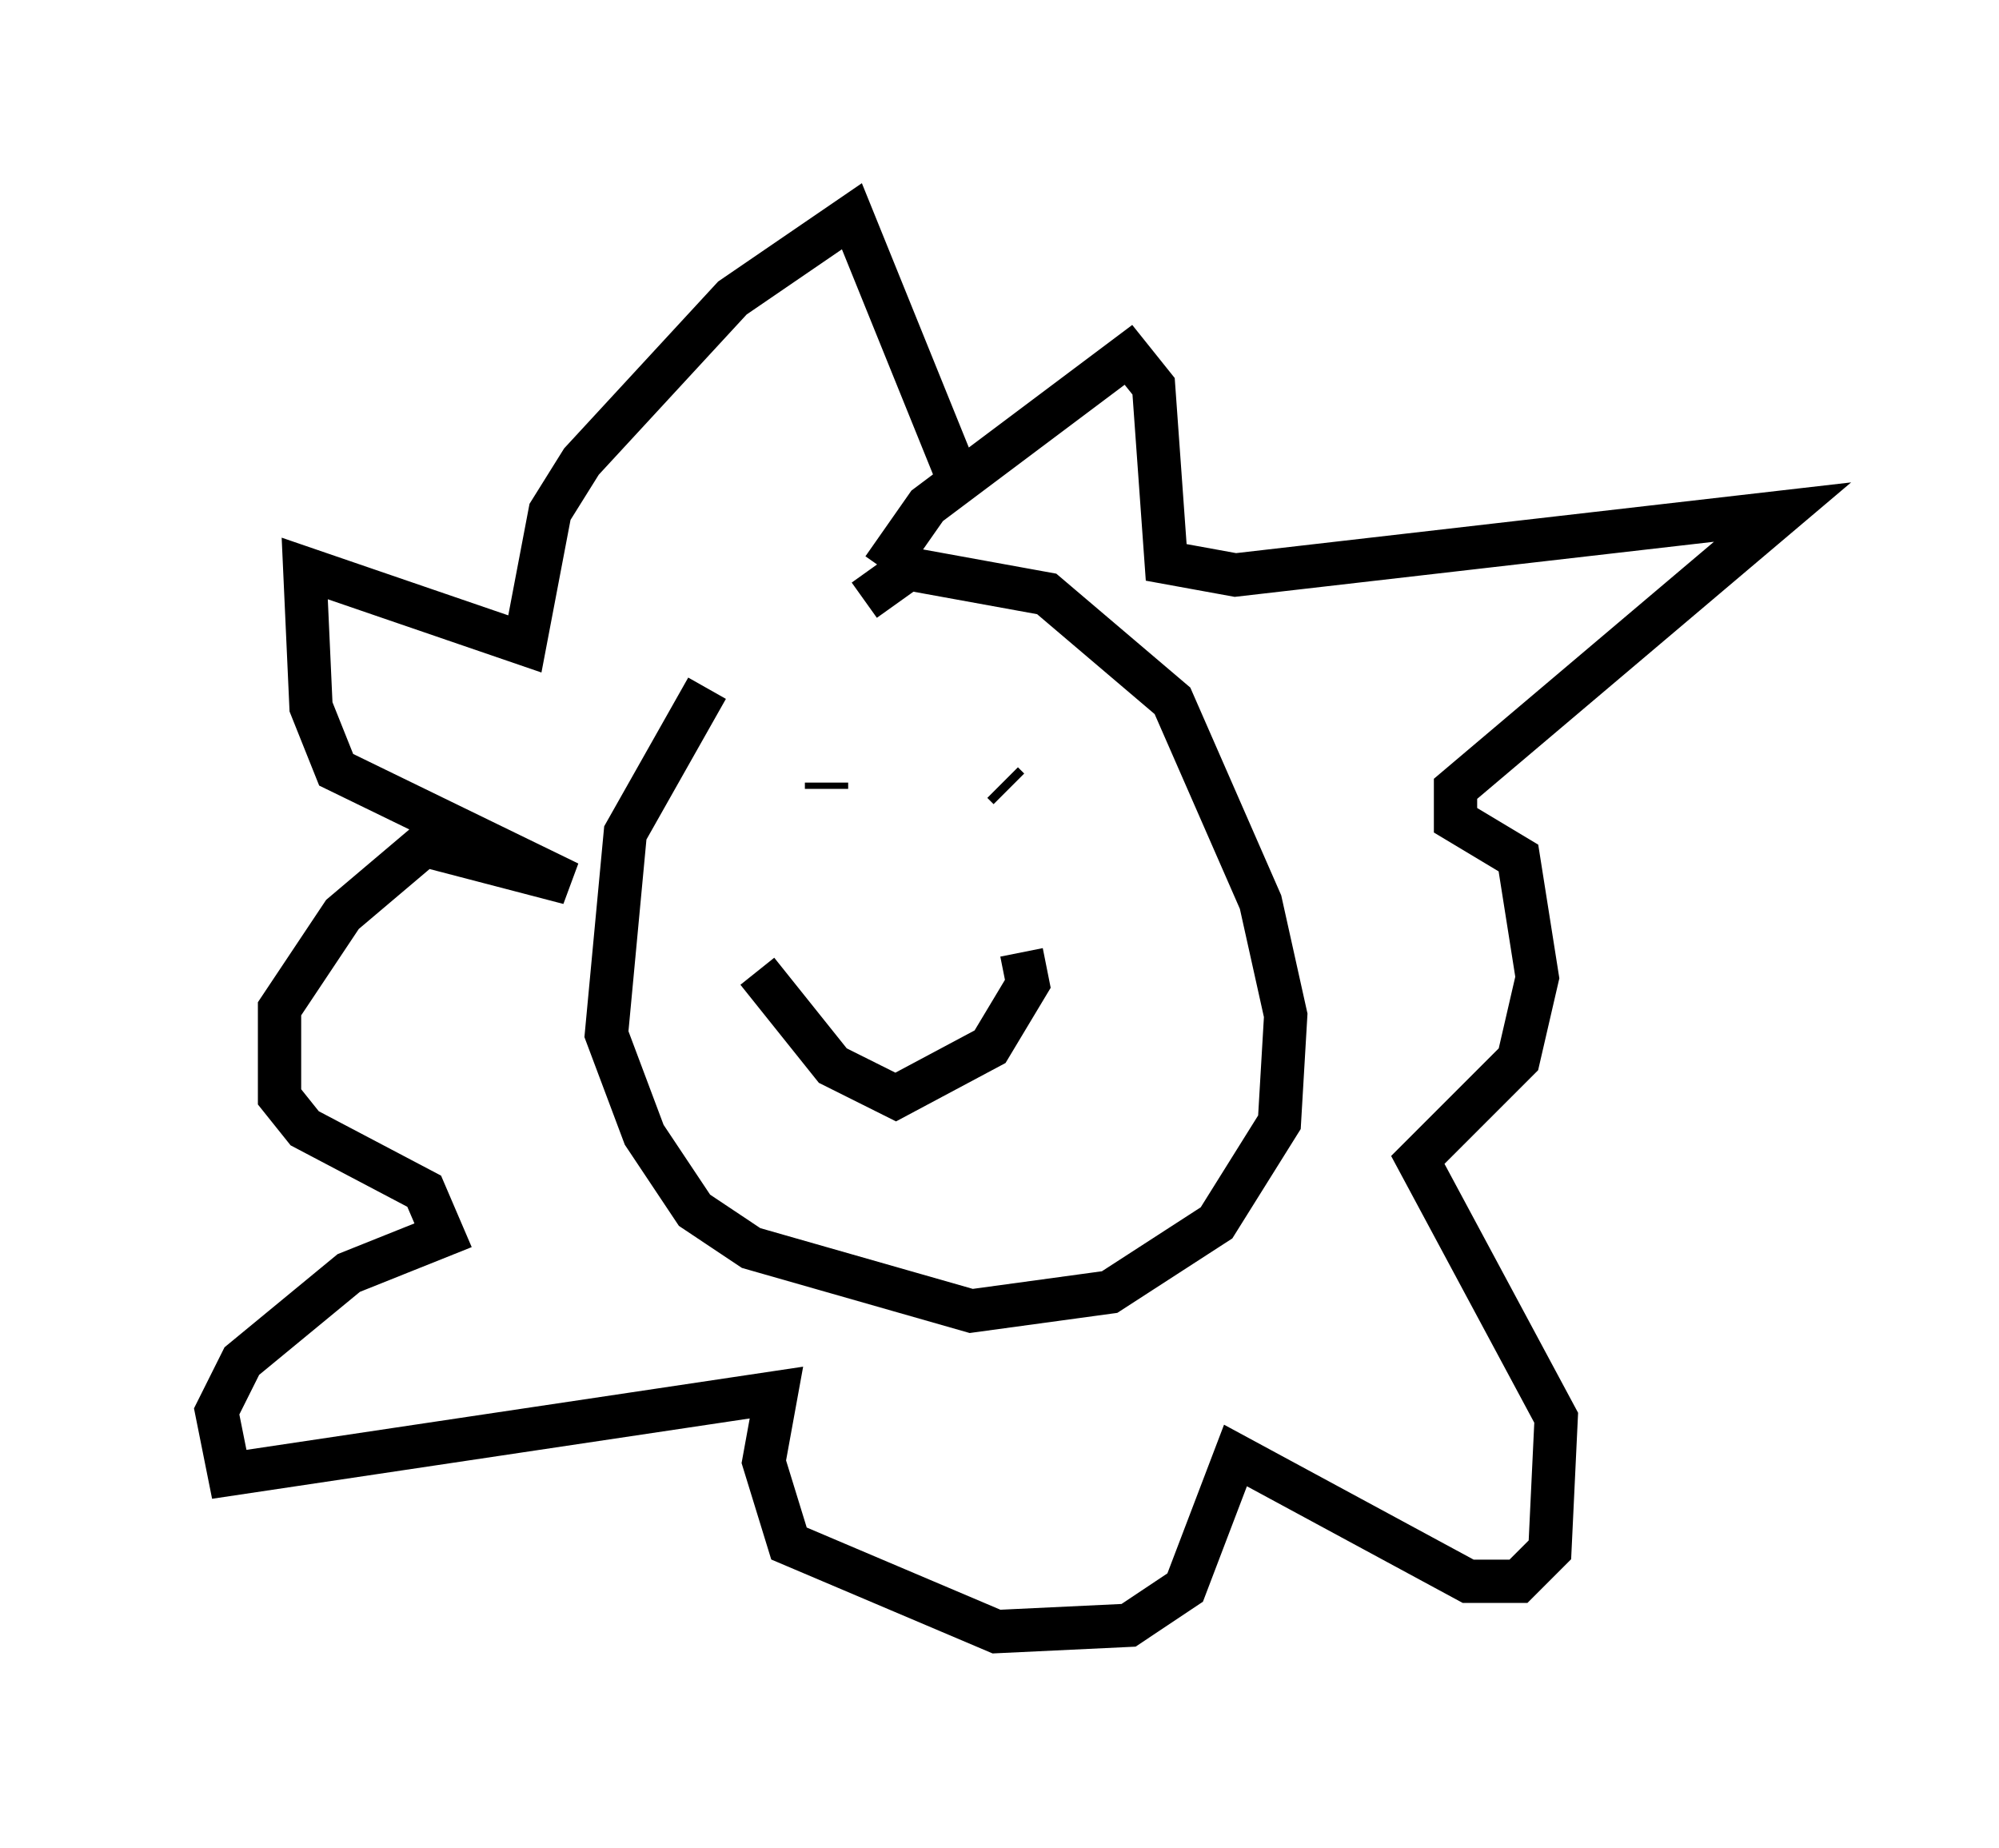 <?xml version="1.0" encoding="utf-8" ?>
<svg baseProfile="full" height="42.681" version="1.1" width="46.168" xmlns="http://www.w3.org/2000/svg" xmlns:ev="http://www.w3.org/2001/xml-events" xmlns:xlink="http://www.w3.org/1999/xlink"><defs /><rect fill="white" height="42.681" width="46.168" x="0" y="0" /><path d="M19.235, 14.151 m-2.905, 1.743 l-1.888, 3.341 -0.436, 4.648 l0.872, 2.324 1.162, 1.743 l1.307, 0.872 5.084, 1.453 l3.196, -0.436 2.469, -1.598 l1.453, -2.324 0.145, -2.469 l-0.581, -2.615 -2.034, -4.648 l-2.905, -2.469 -3.196, -0.581 l-1.017, 0.726 m-0.872, 4.212 l0.0, 0.145 m4.212, 0.291 l0.0, 0.0 m-0.145, -0.436 l0.145, 0.145 m-5.81, 4.212 l1.743, 2.179 1.453, 0.726 l2.179, -1.162 0.872, -1.453 l-0.145, -0.726 m-3.196, -8.86 l1.017, -1.453 4.648, -3.486 l0.581, 0.726 0.291, 4.067 l1.598, 0.291 12.637, -1.453 l-7.553, 6.391 0.0, 0.726 l1.453, 0.872 0.436, 2.76 l-0.436, 1.888 -2.324, 2.324 l3.196, 5.955 -0.145, 3.05 l-0.726, 0.726 -1.162, 0.0 l-5.374, -2.905 -1.162, 3.05 l-1.307, 0.872 -3.05, 0.145 l-4.793, -2.034 -0.581, -1.888 l0.291, -1.598 -12.637, 1.888 l-0.291, -1.453 0.581, -1.162 l2.469, -2.034 2.179, -0.872 l-0.436, -1.017 -2.76, -1.453 l-0.581, -0.726 0.0, -2.034 l1.453, -2.179 1.888, -1.598 l3.341, 0.872 -5.374, -2.615 l-0.581, -1.453 -0.145, -3.196 l5.084, 1.743 0.581, -3.05 l0.726, -1.162 3.486, -3.777 l2.76, -1.888 2.469, 6.101 " fill="none" stroke="black" stroke-width="1" /></svg>